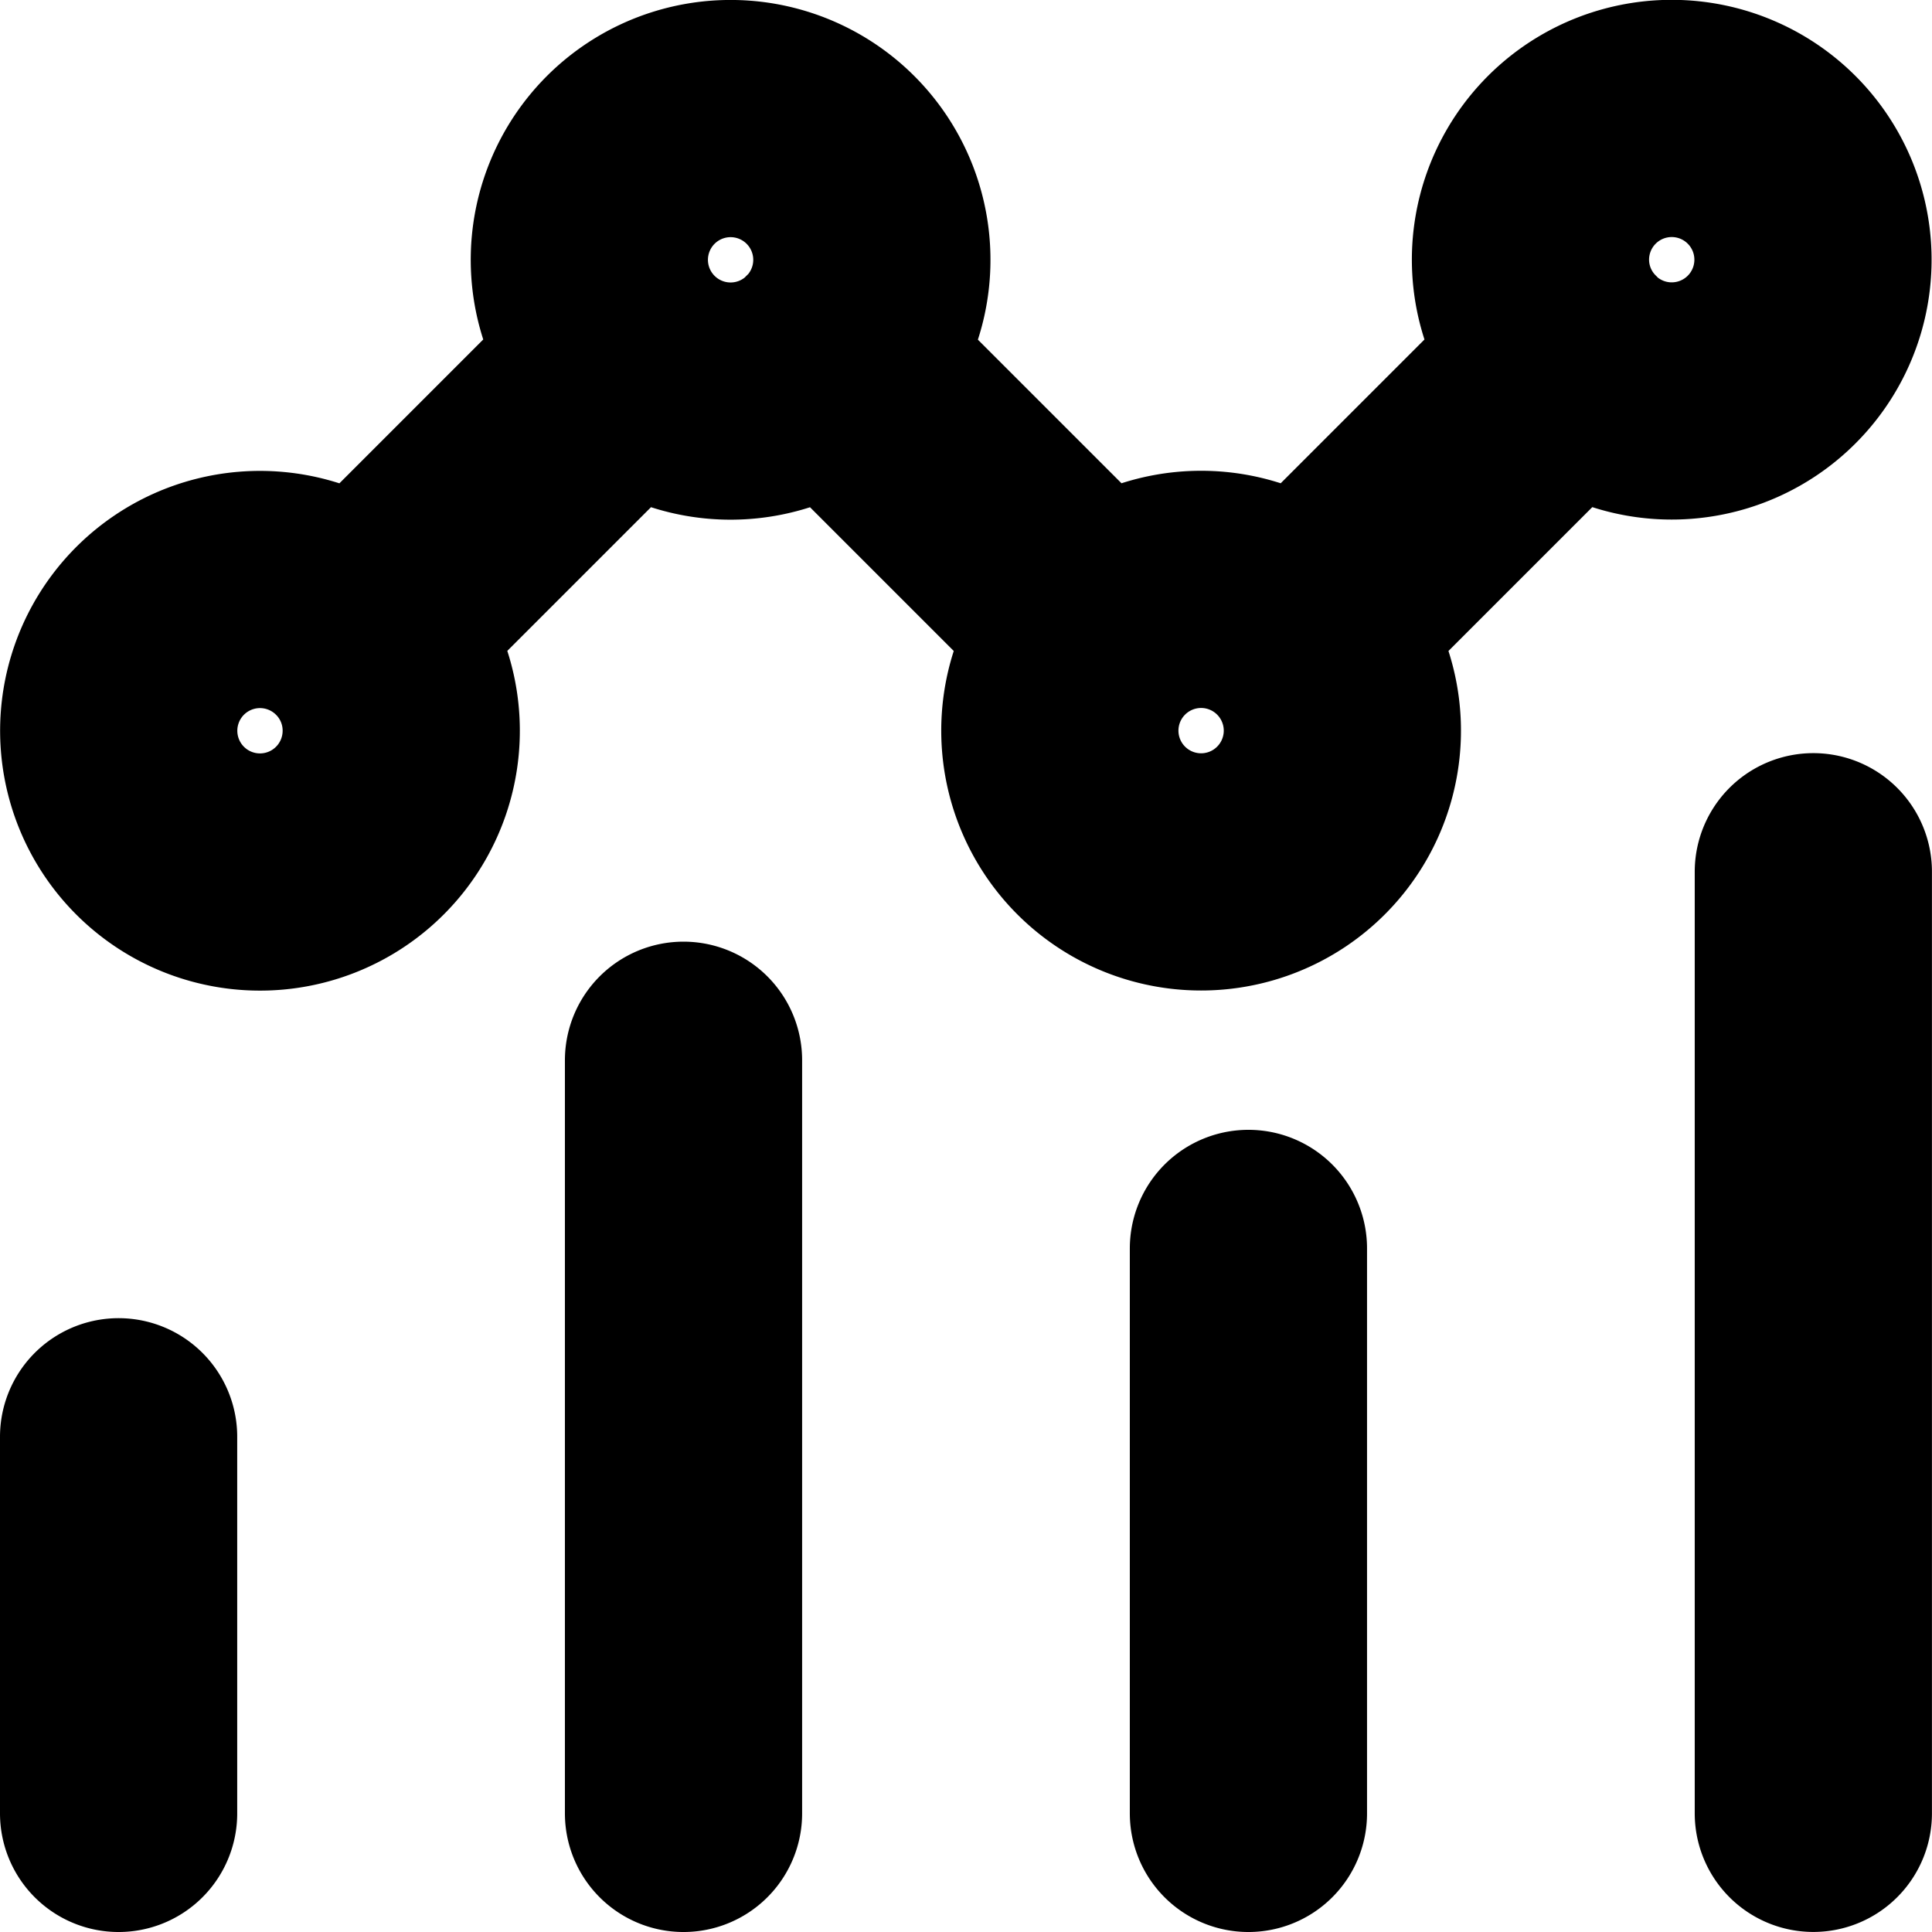 <svg xmlns="http://www.w3.org/2000/svg" width="32.579" height="32.579" viewBox="0 0 32.579 32.579">
  <path id="chart-mixed-svgrepo-com" d="M3,31.579V25.228m9.526,6.351v-12.7m9.526,12.7V22.052m9.526,9.526V15.7M11.636,7.066a2.382,2.382,0,0,0,3.368,0m-3.368,0a2.382,2.382,0,1,1,3.368,0m-3.368,0-4.57,4.57m0,0a2.382,2.382,0,1,0,.7,1.684A2.374,2.374,0,0,0,7.066,11.636ZM15,7.066l4.57,4.57m0,0a2.382,2.382,0,1,0,3.368,0m-3.368,0a2.382,2.382,0,0,1,3.368,0m0,0,4.57-4.57m0,0a2.382,2.382,0,1,0-.7-1.684A2.374,2.374,0,0,0,27.513,7.066Z" transform="translate(-1 -1)" fill="none" stroke="#000" stroke-linecap="round" stroke-linejoin="round" stroke-width="4"/>
</svg>
